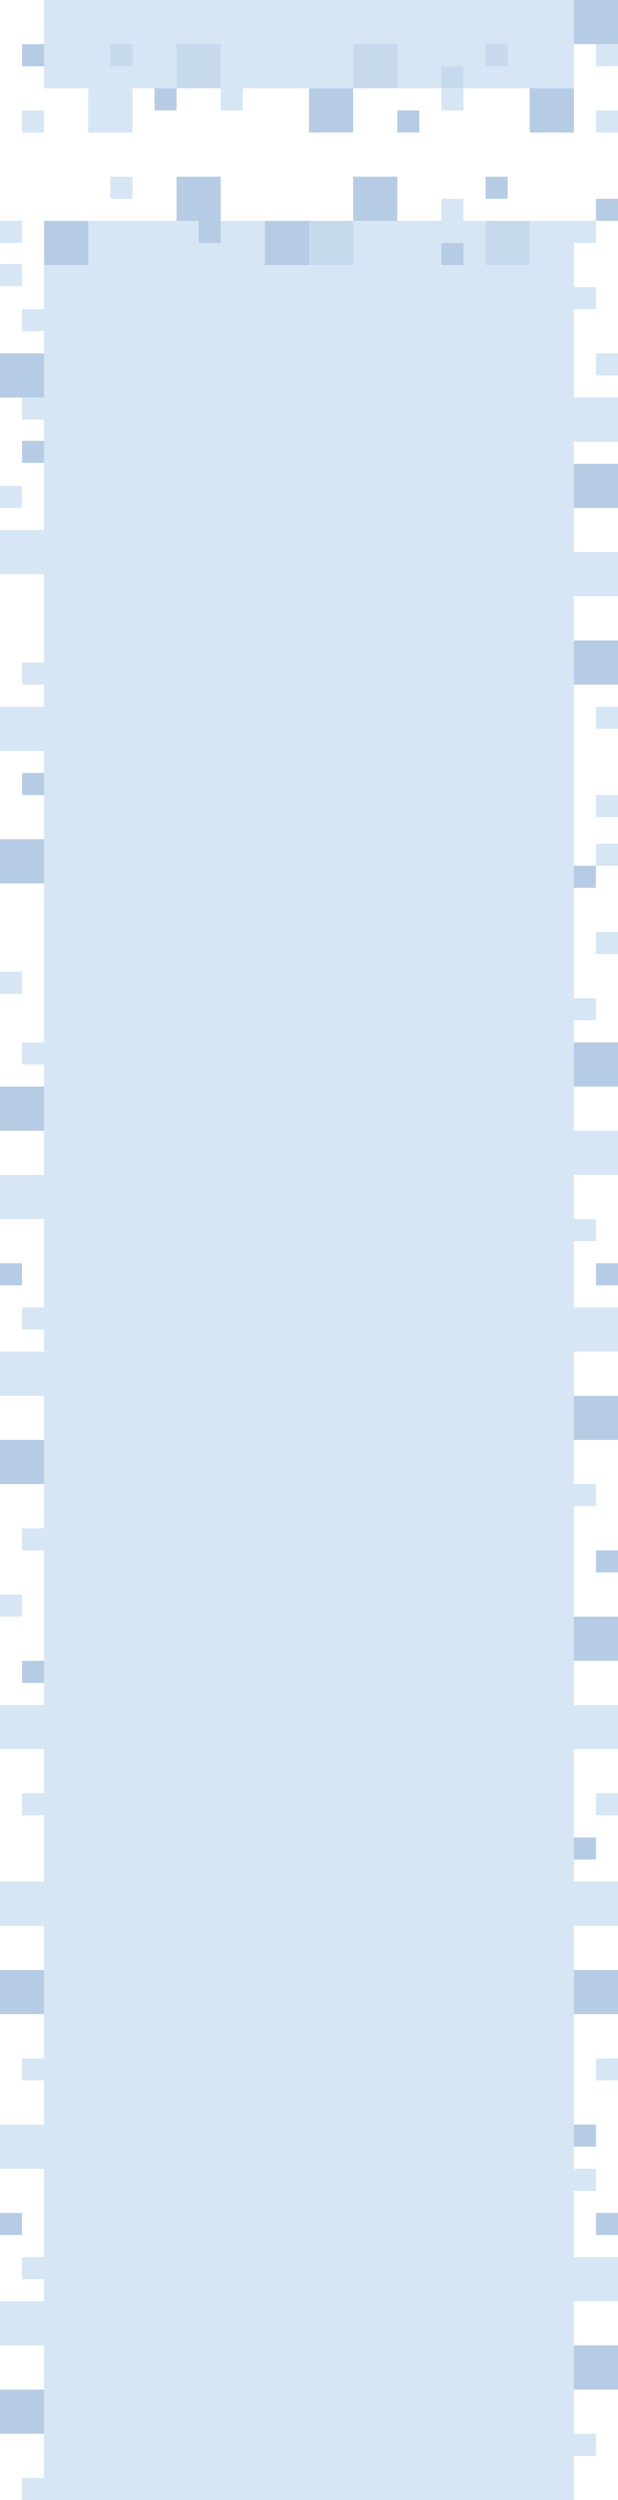 <?xml version="1.0" encoding="UTF-8"?>
<svg width="700px" height="2830px" viewBox="0 0 700 2830" version="1.1" xmlns="http://www.w3.org/2000/svg" xmlns:xlink="http://www.w3.org/1999/xlink">
    <!-- Generator: Sketch 49.2 (51160) - http://www.bohemiancoding.com/sketch -->
    <title>mdpi/corn_deliverable_wide</title>
    <desc>Created with Sketch.</desc>
    <defs></defs>
    <g id="Page-1" stroke="none" stroke-width="1" fill="none" fill-rule="evenodd">
        <g id="Artboard-13" transform="translate(-5273, 0)">
            <g id="corn_deliverable_wide" transform="translate(5273, 0)">
                <rect id="Rectangle-8" fill="#D6E6F4" x="50" y="0" width="600" height="100"></rect>
                <rect id="Rectangle-8" fill="#C7DAED" x="400" y="50" width="50" height="50"></rect>
                <rect id="Rectangle-8" fill="#C7DAED" x="200" y="50" width="50" height="50"></rect>
                <rect id="Rectangle-8" fill="#C7DAED" x="500" y="75" width="25" height="25"></rect>
                <rect id="Rectangle-8" fill="#C7DAED" x="125" y="50" width="25" height="25"></rect>
                <rect id="Rectangle-8" fill="#C7DAED" x="550" y="50" width="25" height="25"></rect>
                <rect id="Rectangle-8" fill="#D6E6F4" transform="translate(687.5, 137.5) scale(1, -1) translate(-687.5, -137.5) " x="675" y="125" width="25" height="25"></rect>
                <rect id="Rectangle-8" fill="#D6E6F4" transform="translate(125, 125) scale(1, -1) translate(-125, -125) " x="100" y="100" width="50" height="50"></rect>
                <rect id="Rectangle-8" fill="#D6E6F4" transform="translate(37.5, 137.5) scale(1, -1) translate(-37.5, -137.5) " x="25" y="125" width="25" height="25"></rect>
                <rect id="Rectangle-8" fill="#D6E6F4" transform="translate(512.5, 112.5) scale(1, -1) translate(-512.5, -112.5) " x="500" y="100" width="25" height="25"></rect>
                <rect id="Rectangle-8" fill="#B6CCE4" transform="translate(187.5, 112.5) scale(1, -1) translate(-187.5, -112.5) " x="175" y="100" width="25" height="25"></rect>
                <rect id="Rectangle-8" fill="#B6CCE4" transform="translate(37.5, 62.5) scale(1, -1) translate(-37.5, -62.5) " x="25" y="50" width="25" height="25"></rect>
                <rect id="Rectangle-8" fill="#B6CCE4" transform="translate(462.5, 137.5) scale(1, -1) translate(-462.5, -137.5) " x="450" y="125" width="25" height="25"></rect>
                <rect id="Rectangle-8" fill="#B6CCE4" transform="translate(375, 125) scale(1, -1) translate(-375, -125) " x="350" y="100" width="50" height="50"></rect>
                <rect id="Rectangle-8" fill="#B6CCE4" transform="translate(625, 125) scale(1, -1) translate(-625, -125) " x="600" y="100" width="50" height="50"></rect>
                <rect id="Rectangle-8" fill="#D6E6F4" transform="translate(262.5, 112.5) scale(1, -1) translate(-262.5, -112.5) " x="250" y="100" width="25" height="25"></rect>
                <rect id="Rectangle-8" fill="#B6CCE4" transform="translate(37.5, 636.5) scale(1, -1) translate(-37.5, -636.5) " x="25" y="624" width="25" height="25"></rect>
                <rect id="Rectangle-8" fill="#B6CCE4" transform="translate(37.5, 511.5) scale(1, -1) translate(-37.5, -511.5) " x="25" y="499" width="25" height="25"></rect>
                <rect id="Rectangle-8" fill="#D6E6F4" transform="translate(12.5, 562.5) scale(1, -1) translate(-12.5, -562.5) " x="0" y="550" width="25" height="25"></rect>
                <rect id="Rectangle-8" fill="#D6E6F4" transform="translate(12.5, 311.5) scale(1, -1) translate(-12.5, -311.5) " x="0" y="299" width="25" height="25"></rect>
                <rect id="Rectangle-8" fill="#D6E6F4" transform="translate(687.5, 412.5) scale(1, -1) translate(-687.5, -412.5) " x="675" y="400" width="25" height="25"></rect>
                <rect id="Rectangle-8" fill="#B6CCE4" transform="translate(675, 1855) scale(1, -1) translate(-675, -1855) " x="650" y="1830" width="50" height="50"></rect>
                <rect id="Rectangle-8" fill="#D6E6F4" transform="translate(675, 1955) scale(1, -1) translate(-675, -1955) " x="650" y="1930" width="50" height="50"></rect>
                <rect id="Rectangle-8" fill="#D6E6F4" transform="translate(687.5, 2042.5) scale(1, -1) translate(-687.5, -2042.5) " x="675" y="2030" width="25" height="25"></rect>
                <rect id="Rectangle-8" fill="#D6E6F4" transform="translate(675, 2155) scale(1, -1) translate(-675, -2155) " x="650" y="2130" width="50" height="50"></rect>
                <rect id="Rectangle-8" fill="#D6E6F4" transform="translate(687.5, 2342.5) scale(1, -1) translate(-687.5, -2342.5) " x="675" y="2330" width="25" height="25"></rect>
                <rect id="Rectangle-8" fill="#B6CCE4" transform="translate(675, 2255) scale(1, -1) translate(-675, -2255) " x="650" y="2230" width="50" height="50"></rect>
                <rect id="Rectangle-8" fill="#B6CCE4" transform="translate(662.5, 2092.5) scale(1, -1) translate(-662.5, -2092.5) " x="650" y="2080" width="25" height="25"></rect>
                <rect id="Rectangle-8" fill="#D6E6F4" transform="translate(350, 1540) scale(1, -1) translate(-350, -1540) " x="50" y="250" width="600" height="2580"></rect>
                <rect id="Rectangle-8" fill="#B6CCE4" transform="translate(25, 425) scale(1, -1) translate(-25, -425) " x="0" y="400" width="50" height="50"></rect>
                <rect id="Rectangle-8" fill="#D6E6F4" transform="translate(662.5, 337.5) scale(1, -1) translate(-662.5, -337.5) " x="650" y="325" width="25" height="25"></rect>
                <rect id="Rectangle-8" fill="#D6E6F4" transform="translate(25, 2155) scale(1, -1) translate(-25, -2155) " x="0" y="2130" width="50" height="50"></rect>
                <rect id="Rectangle-8" fill="#D6E6F4" transform="translate(25, 1955) scale(1, -1) translate(-25, -1955) " x="0" y="1930" width="50" height="50"></rect>
                <rect id="Rectangle-8" fill="#D6E6F4" transform="translate(675, 475) scale(1, -1) translate(-675, -475) " x="650" y="450" width="50" height="50"></rect>
                <rect id="Rectangle-8" fill="#D6E6F4" transform="translate(37.5, 2342.5) scale(1, -1) translate(-37.5, -2342.5) " x="25" y="2330" width="25" height="25"></rect>
                <rect id="Rectangle-8" fill="#D6E6F4" transform="translate(37.5, 2042.5) scale(1, -1) translate(-37.5, -2042.5) " x="25" y="2030" width="25" height="25"></rect>
                <rect id="Rectangle-8" fill="#B6CCE4" transform="translate(25, 2255) scale(1, -1) translate(-25, -2255) " x="0" y="2230" width="50" height="50"></rect>
                <rect id="Rectangle-8" fill="#B6CCE4" transform="translate(662.5, 2417.5) scale(1, -1) translate(-662.5, -2417.5) " x="650" y="2405" width="25" height="25"></rect>
                <rect id="Rectangle-8" fill="#B6CCE4" transform="translate(675, 550) scale(1, -1) translate(-675, -550) " x="650" y="525" width="50" height="50"></rect>
                <rect id="Rectangle-8" fill="#D6E6F4" transform="translate(675, 650) scale(1, -1) translate(-675, -650) " x="650" y="625" width="50" height="50"></rect>
                <rect id="Rectangle-8" fill="#D6E6F4" transform="translate(687.5, 812.5) scale(1, -1) translate(-687.5, -812.5) " x="675" y="800" width="25" height="25"></rect>
                <rect id="Rectangle-8" fill="#B6CCE4" transform="translate(675, 750) scale(1, -1) translate(-675, -750) " x="650" y="725" width="50" height="50"></rect>
                <rect id="Rectangle-8" fill="#D6E6F4" transform="translate(687.5, 912.5) scale(1, -1) translate(-687.5, -912.5) " x="675" y="900" width="25" height="25"></rect>
                <rect id="Rectangle-8" fill="#D6E6F4" transform="translate(662.5, 1142.5) scale(-1, -1) translate(-662.5, -1142.5) " x="650" y="1130" width="25" height="25"></rect>
                <rect id="Rectangle-8" fill="#B6CCE4" transform="translate(675, 1205) scale(-1, -1) translate(-675, -1205) " x="650" y="1180" width="50" height="50"></rect>
                <rect id="Rectangle-8" fill="#D6E6F4" transform="translate(675, 1305) scale(-1, -1) translate(-675, -1305) " x="650" y="1280" width="50" height="50"></rect>
                <rect id="Rectangle-8" fill="#D6E6F4" transform="translate(662.5, 1392.5) scale(-1, -1) translate(-662.5, -1392.5) " x="650" y="1380" width="25" height="25"></rect>
                <rect id="Rectangle-8" fill="#D6E6F4" transform="translate(675, 1505) scale(-1, -1) translate(-675, -1505) " x="650" y="1480" width="50" height="50"></rect>
                <rect id="Rectangle-8" fill="#D6E6F4" transform="translate(662.5, 1692.5) scale(-1, -1) translate(-662.5, -1692.5) " x="650" y="1680" width="25" height="25"></rect>
                <rect id="Rectangle-8" fill="#B6CCE4" transform="translate(675, 1605) scale(-1, -1) translate(-675, -1605) " x="650" y="1580" width="50" height="50"></rect>
                <rect id="Rectangle-8" fill="#B6CCE4" transform="translate(687.5, 1442.5) scale(-1, -1) translate(-687.5, -1442.5) " x="675" y="1430" width="25" height="25"></rect>
                <rect id="Rectangle-8" fill="#B6CCE4" transform="translate(662.5, 992.5) scale(-1, -1) translate(-662.5, -992.5) " x="650" y="980" width="25" height="25"></rect>
                <rect id="Rectangle-8" fill="#D6E6F4" transform="translate(687.5, 1067.5) scale(-1, -1) translate(-687.5, -1067.5) " x="675" y="1055" width="25" height="25"></rect>
                <rect id="Rectangle-8" fill="#D6E6F4" transform="translate(687.5, 967.5) scale(-1, -1) translate(-687.5, -967.5) " x="675" y="955" width="25" height="25"></rect>
                <rect id="Rectangle-8" fill="#B6CCE4" transform="translate(687.5, 1767.5) scale(-1, -1) translate(-687.5, -1767.5) " x="675" y="1755" width="25" height="25"></rect>
                <rect id="Rectangle-8" fill="#B6CCE4" transform="translate(37.5, 887.5) scale(1, -1) translate(-37.5, -887.5) " x="25" y="875" width="25" height="25"></rect>
                <rect id="Rectangle-8" fill="#D6E6F4" transform="translate(12.5, 1112.5) scale(1, -1) translate(-12.5, -1112.5) " x="0" y="1100" width="25" height="25"></rect>
                <rect id="Rectangle-8" fill="#B6CCE4" transform="translate(25, 975) scale(1, -1) translate(-25, -975) " x="0" y="950" width="50" height="50"></rect>
                <rect id="Rectangle-8" fill="#D6E6F4" transform="translate(25, 625) scale(1, -1) translate(-25, -625) " x="0" y="600" width="50" height="50"></rect>
                <rect id="Rectangle-8" fill="#D6E6F4" transform="translate(25, 825) scale(1, -1) translate(-25, -825) " x="0" y="800" width="50" height="50"></rect>
                <rect id="Rectangle-8" fill="#D6E6F4" transform="translate(37.5, 462.5) scale(1, -1) translate(-37.5, -462.5) " x="25" y="450" width="25" height="25"></rect>
                <rect id="Rectangle-8" fill="#B6CCE4" transform="translate(675, 25) scale(1, -1) translate(-675, -25) " x="650" y="0" width="50" height="50"></rect>
                <rect id="Rectangle-8" fill="#D6E6F4" transform="translate(687.5, 62.5) scale(1, -1) translate(-687.5, -62.5) " x="675" y="50" width="25" height="25"></rect>
                <rect id="Rectangle-8" fill="#D6E6F4" transform="translate(37.5, 762.5) scale(1, -1) translate(-37.5, -762.5) " x="25" y="750" width="25" height="25"></rect>
                <rect id="Rectangle-8" fill="#D6E6F4" transform="translate(37.5, 362.5) scale(1, -1) translate(-37.5, -362.5) " x="25" y="350" width="25" height="25"></rect>
                <rect id="Rectangle-8" fill="#D6E6F4" transform="translate(37.5, 1742.5) scale(1, -1) translate(-37.5, -1742.5) " x="25" y="1730" width="25" height="25"></rect>
                <rect id="Rectangle-8" fill="#B6CCE4" transform="translate(25, 1655) scale(1, -1) translate(-25, -1655) " x="0" y="1630" width="50" height="50"></rect>
                <rect id="Rectangle-8" fill="#D6E6F4" transform="translate(25, 1555) scale(1, -1) translate(-25, -1555) " x="0" y="1530" width="50" height="50"></rect>
                <rect id="Rectangle-8" fill="#D6E6F4" transform="translate(37.5, 1492.5) scale(1, -1) translate(-37.5, -1492.5) " x="25" y="1480" width="25" height="25"></rect>
                <rect id="Rectangle-8" fill="#D6E6F4" transform="translate(25, 1355) scale(1, -1) translate(-25, -1355) " x="0" y="1330" width="50" height="50"></rect>
                <rect id="Rectangle-8" fill="#D6E6F4" transform="translate(37.5, 1192.5) scale(1, -1) translate(-37.5, -1192.5) " x="25" y="1180" width="25" height="25"></rect>
                <rect id="Rectangle-8" fill="#B6CCE4" transform="translate(25, 1255) scale(1, -1) translate(-25, -1255) " x="0" y="1230" width="50" height="50"></rect>
                <rect id="Rectangle-8" fill="#B6CCE4" transform="translate(12.5, 1442.5) scale(1, -1) translate(-12.5, -1442.5) " x="0" y="1430" width="25" height="25"></rect>
                <rect id="Rectangle-8" fill="#B6CCE4" transform="translate(37.5, 1892.5) scale(1, -1) translate(-37.5, -1892.5) " x="25" y="1880" width="25" height="25"></rect>
                <rect id="Rectangle-8" fill="#D6E6F4" transform="translate(12.5, 1817.5) scale(1, -1) translate(-12.5, -1817.5) " x="0" y="1805" width="25" height="25"></rect>
                <rect id="Rectangle-8" fill="#D6E6F4" transform="translate(662.5, 2467.5) scale(-1, -1) translate(-662.5, -2467.5) " x="650" y="2455" width="25" height="25"></rect>
                <rect id="Rectangle-8" fill="#D6E6F4" transform="translate(675, 2580) scale(-1, -1) translate(-675, -2580) " x="650" y="2555" width="50" height="50"></rect>
                <rect id="Rectangle-8" fill="#D6E6F4" transform="translate(662.5, 2767.5) scale(-1, -1) translate(-662.5, -2767.5) " x="650" y="2755" width="25" height="25"></rect>
                <rect id="Rectangle-8" fill="#B6CCE4" transform="translate(675, 2680) scale(-1, -1) translate(-675, -2680) " x="650" y="2655" width="50" height="50"></rect>
                <rect id="Rectangle-8" fill="#B6CCE4" transform="translate(687.5, 2517.5) scale(-1, -1) translate(-687.5, -2517.5) " x="675" y="2505" width="25" height="25"></rect>
                <rect id="Rectangle-8" fill="#D6E6F4" transform="translate(37.5, 2817.5) scale(1, -1) translate(-37.5, -2817.5) " x="25" y="2805" width="25" height="25"></rect>
                <rect id="Rectangle-8" fill="#B6CCE4" transform="translate(25, 2730) scale(1, -1) translate(-25, -2730) " x="0" y="2705" width="50" height="50"></rect>
                <rect id="Rectangle-8" fill="#D6E6F4" transform="translate(25, 2630) scale(1, -1) translate(-25, -2630) " x="0" y="2605" width="50" height="50"></rect>
                <rect id="Rectangle-8" fill="#D6E6F4" transform="translate(37.5, 2567.5) scale(1, -1) translate(-37.5, -2567.5) " x="25" y="2555" width="25" height="25"></rect>
                <rect id="Rectangle-8" fill="#D6E6F4" transform="translate(25, 2430) scale(1, -1) translate(-25, -2430) " x="0" y="2405" width="50" height="50"></rect>
                <rect id="Rectangle-8" fill="#B6CCE4" transform="translate(12.5, 2517.5) scale(1, -1) translate(-12.5, -2517.5) " x="0" y="2505" width="25" height="25"></rect>
                <rect id="Rectangle-8" fill="#C7DAED" x="350" y="250" width="50" height="50"></rect>
                <rect id="Rectangle-8" fill="#C7DAED" x="550" y="250" width="50" height="50"></rect>
                <rect id="Rectangle-8" fill="#D6E6F4" x="0" y="250" width="25" height="25"></rect>
                <rect id="Rectangle-8" fill="#B6CCE4" x="675" y="225" width="25" height="25"></rect>
                <rect id="Rectangle-8" fill="#D6E6F4" x="650" y="250" width="25" height="25"></rect>
                <rect id="Rectangle-8" fill="#B6CCE4" x="400" y="200" width="50" height="50"></rect>
                <rect id="Rectangle-8" fill="#B6CCE4" x="200" y="200" width="50" height="50"></rect>
                <rect id="Rectangle-8" fill="#B6CCE4" x="500" y="275" width="25" height="25"></rect>
                <rect id="Rectangle-8" fill="#D6E6F4" x="500" y="225" width="25" height="25"></rect>
                <rect id="Rectangle-8" fill="#D6E6F4" x="125" y="200" width="25" height="25"></rect>
                <rect id="Rectangle-8" fill="#B6CCE4" x="550" y="200" width="25" height="25"></rect>
                <rect id="Rectangle-8" fill="#B6CCE4" x="225" y="250" width="25" height="25"></rect>
                <rect id="Rectangle-8" fill="#B6CCE4" x="300" y="250" width="50" height="50"></rect>
                <rect id="Rectangle-8" fill="#B6CCE4" x="50" y="250" width="50" height="50"></rect>
            </g>
        </g>
    </g>
</svg>